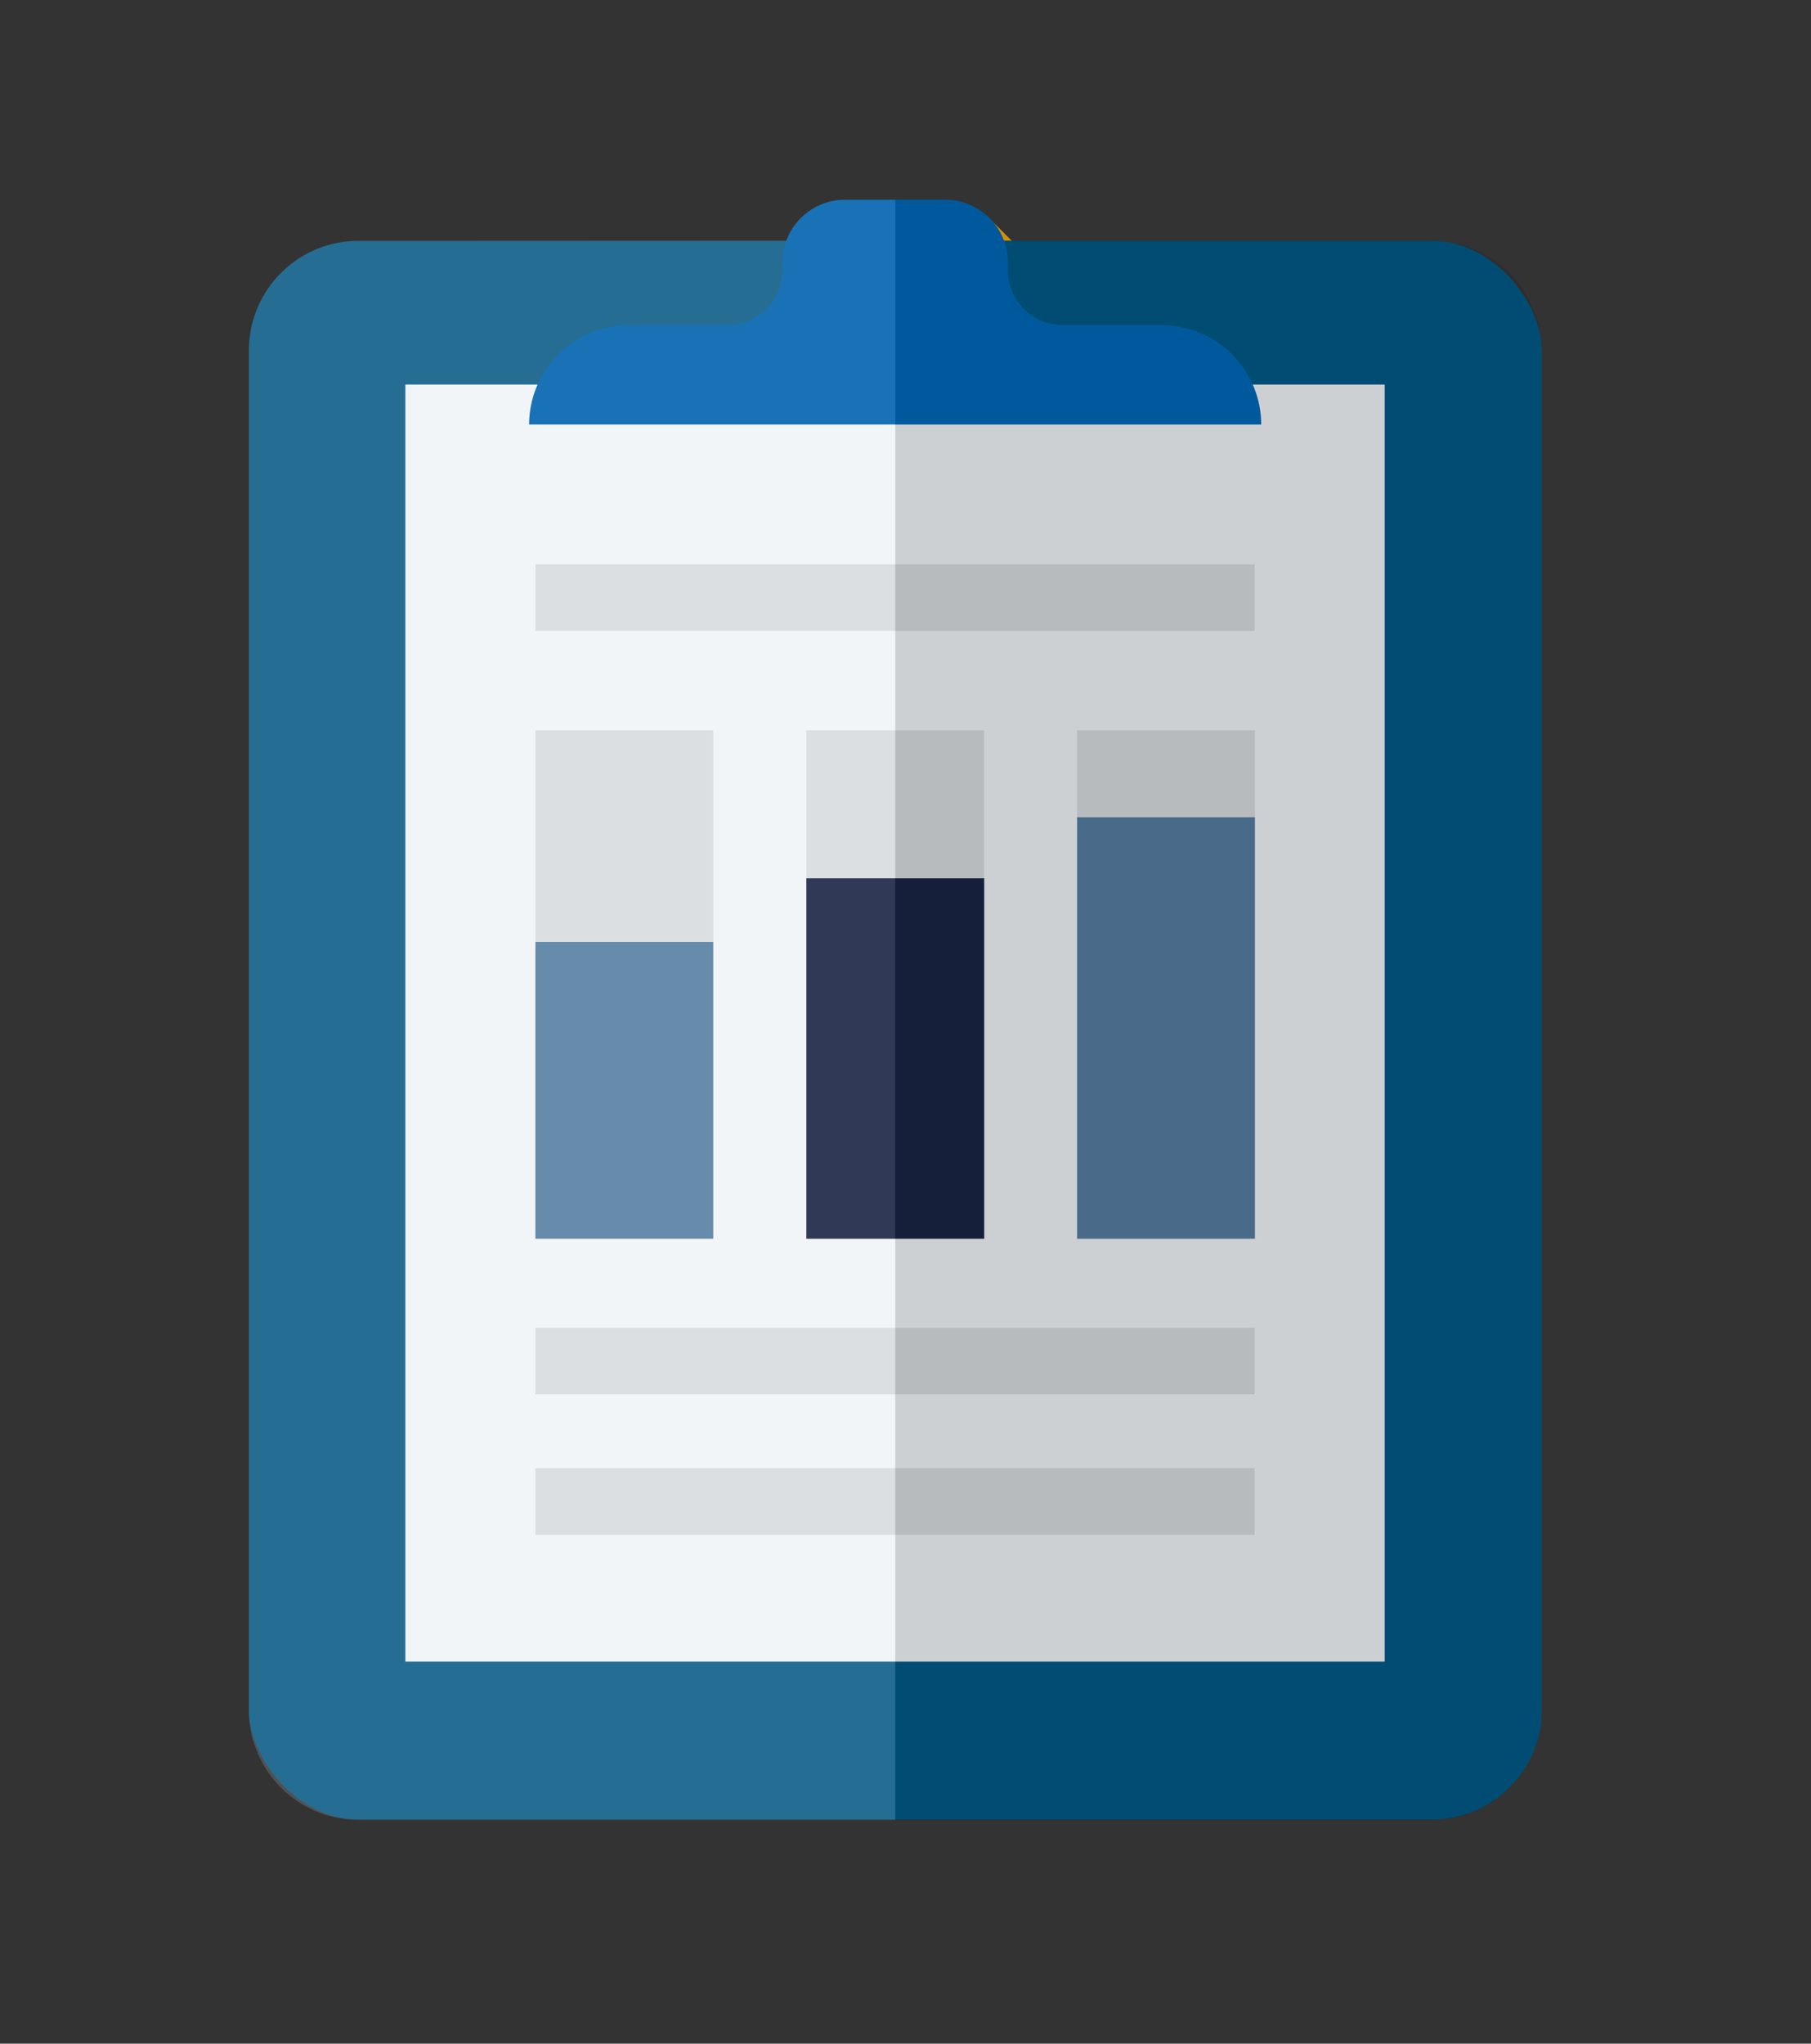 <svg xmlns="http://www.w3.org/2000/svg" xmlns:xlink="http://www.w3.org/1999/xlink" viewBox="0 0 78 88"><rect x="0" y="0" width="78" height="88" fill="#333333" stroke="none"/><defs><style>.cls-1{fill:url(#New_Gradient_Swatch_12);}.cls-2{fill:#005480;}.cls-3,.cls-9{opacity:0.1;}.cls-4,.cls-9{fill:#fff;}.cls-4,.cls-8{opacity:0.15;}.cls-5{fill:#f0f4f7;}.cls-6{fill:#567ea1;}.cls-7{fill:#1a2444;}.cls-10{fill:#0063ae;}</style><linearGradient id="New_Gradient_Swatch_12" x1="134.01" y1="100.97" x2="15.47" y2="-17.56" gradientUnits="userSpaceOnUse"><stop offset="0" stop-color="#f9c80a"/><stop offset="1" stop-color="#c08007"/></linearGradient></defs><g id="CONTENT"><path class="cls-1" d="M43.58,10.37h-.35a2.69,2.69,0,0,0-.6-.95Z"/><rect class="cls-2" x="10.72" y="10.37" width="55.68" height="67.98" rx="4.72"/><path class="cls-3" d="M61.67,10.37H38.56v68H61.67a4.72,4.72,0,0,0,4.72-4.73V15.1A4.72,4.72,0,0,0,61.67,10.37Z"/><path class="cls-4" d="M15.44,10.37a4.72,4.72,0,0,0-4.72,4.73V73.63a4.72,4.72,0,0,0,4.72,4.73H38.56v-68Z"/><rect class="cls-5" x="17.46" y="16.56" width="42.18" height="54.99"/><rect class="cls-3" x="23.06" y="63.22" width="30.98" height="2.87"/><rect class="cls-3" x="23.06" y="57.17" width="30.98" height="2.87"/><rect class="cls-3" x="23.06" y="24.3" width="30.98" height="2.87"/><rect class="cls-3" x="23.06" y="31.45" width="7.66" height="9.11"/><rect class="cls-3" x="34.73" y="31.45" width="7.66" height="6.37"/><rect class="cls-3" x="46.39" y="31.45" width="7.66" height="3.74"/><rect class="cls-6" x="46.39" y="35.19" width="7.66" height="18.15"/><rect class="cls-7" x="34.73" y="37.82" width="7.66" height="15.52"/><rect class="cls-6" x="23.06" y="40.56" width="7.66" height="12.78"/><rect class="cls-8" x="38.56" y="16.56" width="21.09" height="54.99"/><rect class="cls-9" x="17.46" y="16.56" width="21.09" height="54.99"/><path class="cls-10" d="M54.32,18.31h0A4.29,4.29,0,0,0,50,14H45.77a2.36,2.36,0,0,1-2.36-2.36v-.34a2.7,2.7,0,0,0-2.7-2.7H36.4a2.7,2.7,0,0,0-2.7,2.7v.34A2.36,2.36,0,0,1,31.34,14H27.08a4.29,4.29,0,0,0-4.29,4.28H54.32Z"/><path class="cls-3" d="M54.32,18.31A4.29,4.29,0,0,0,50,14H45.77a2.36,2.36,0,0,1-2.36-2.36v-.34a2.7,2.7,0,0,0-2.7-2.7H38.56v9.69H54.32Z"/><path class="cls-9" d="M22.79,18.31A4.29,4.29,0,0,1,27.08,14h4.26a2.36,2.36,0,0,0,2.36-2.36v-.34a2.7,2.7,0,0,1,2.7-2.7h2.16v9.69H22.79Z"/></g></svg>